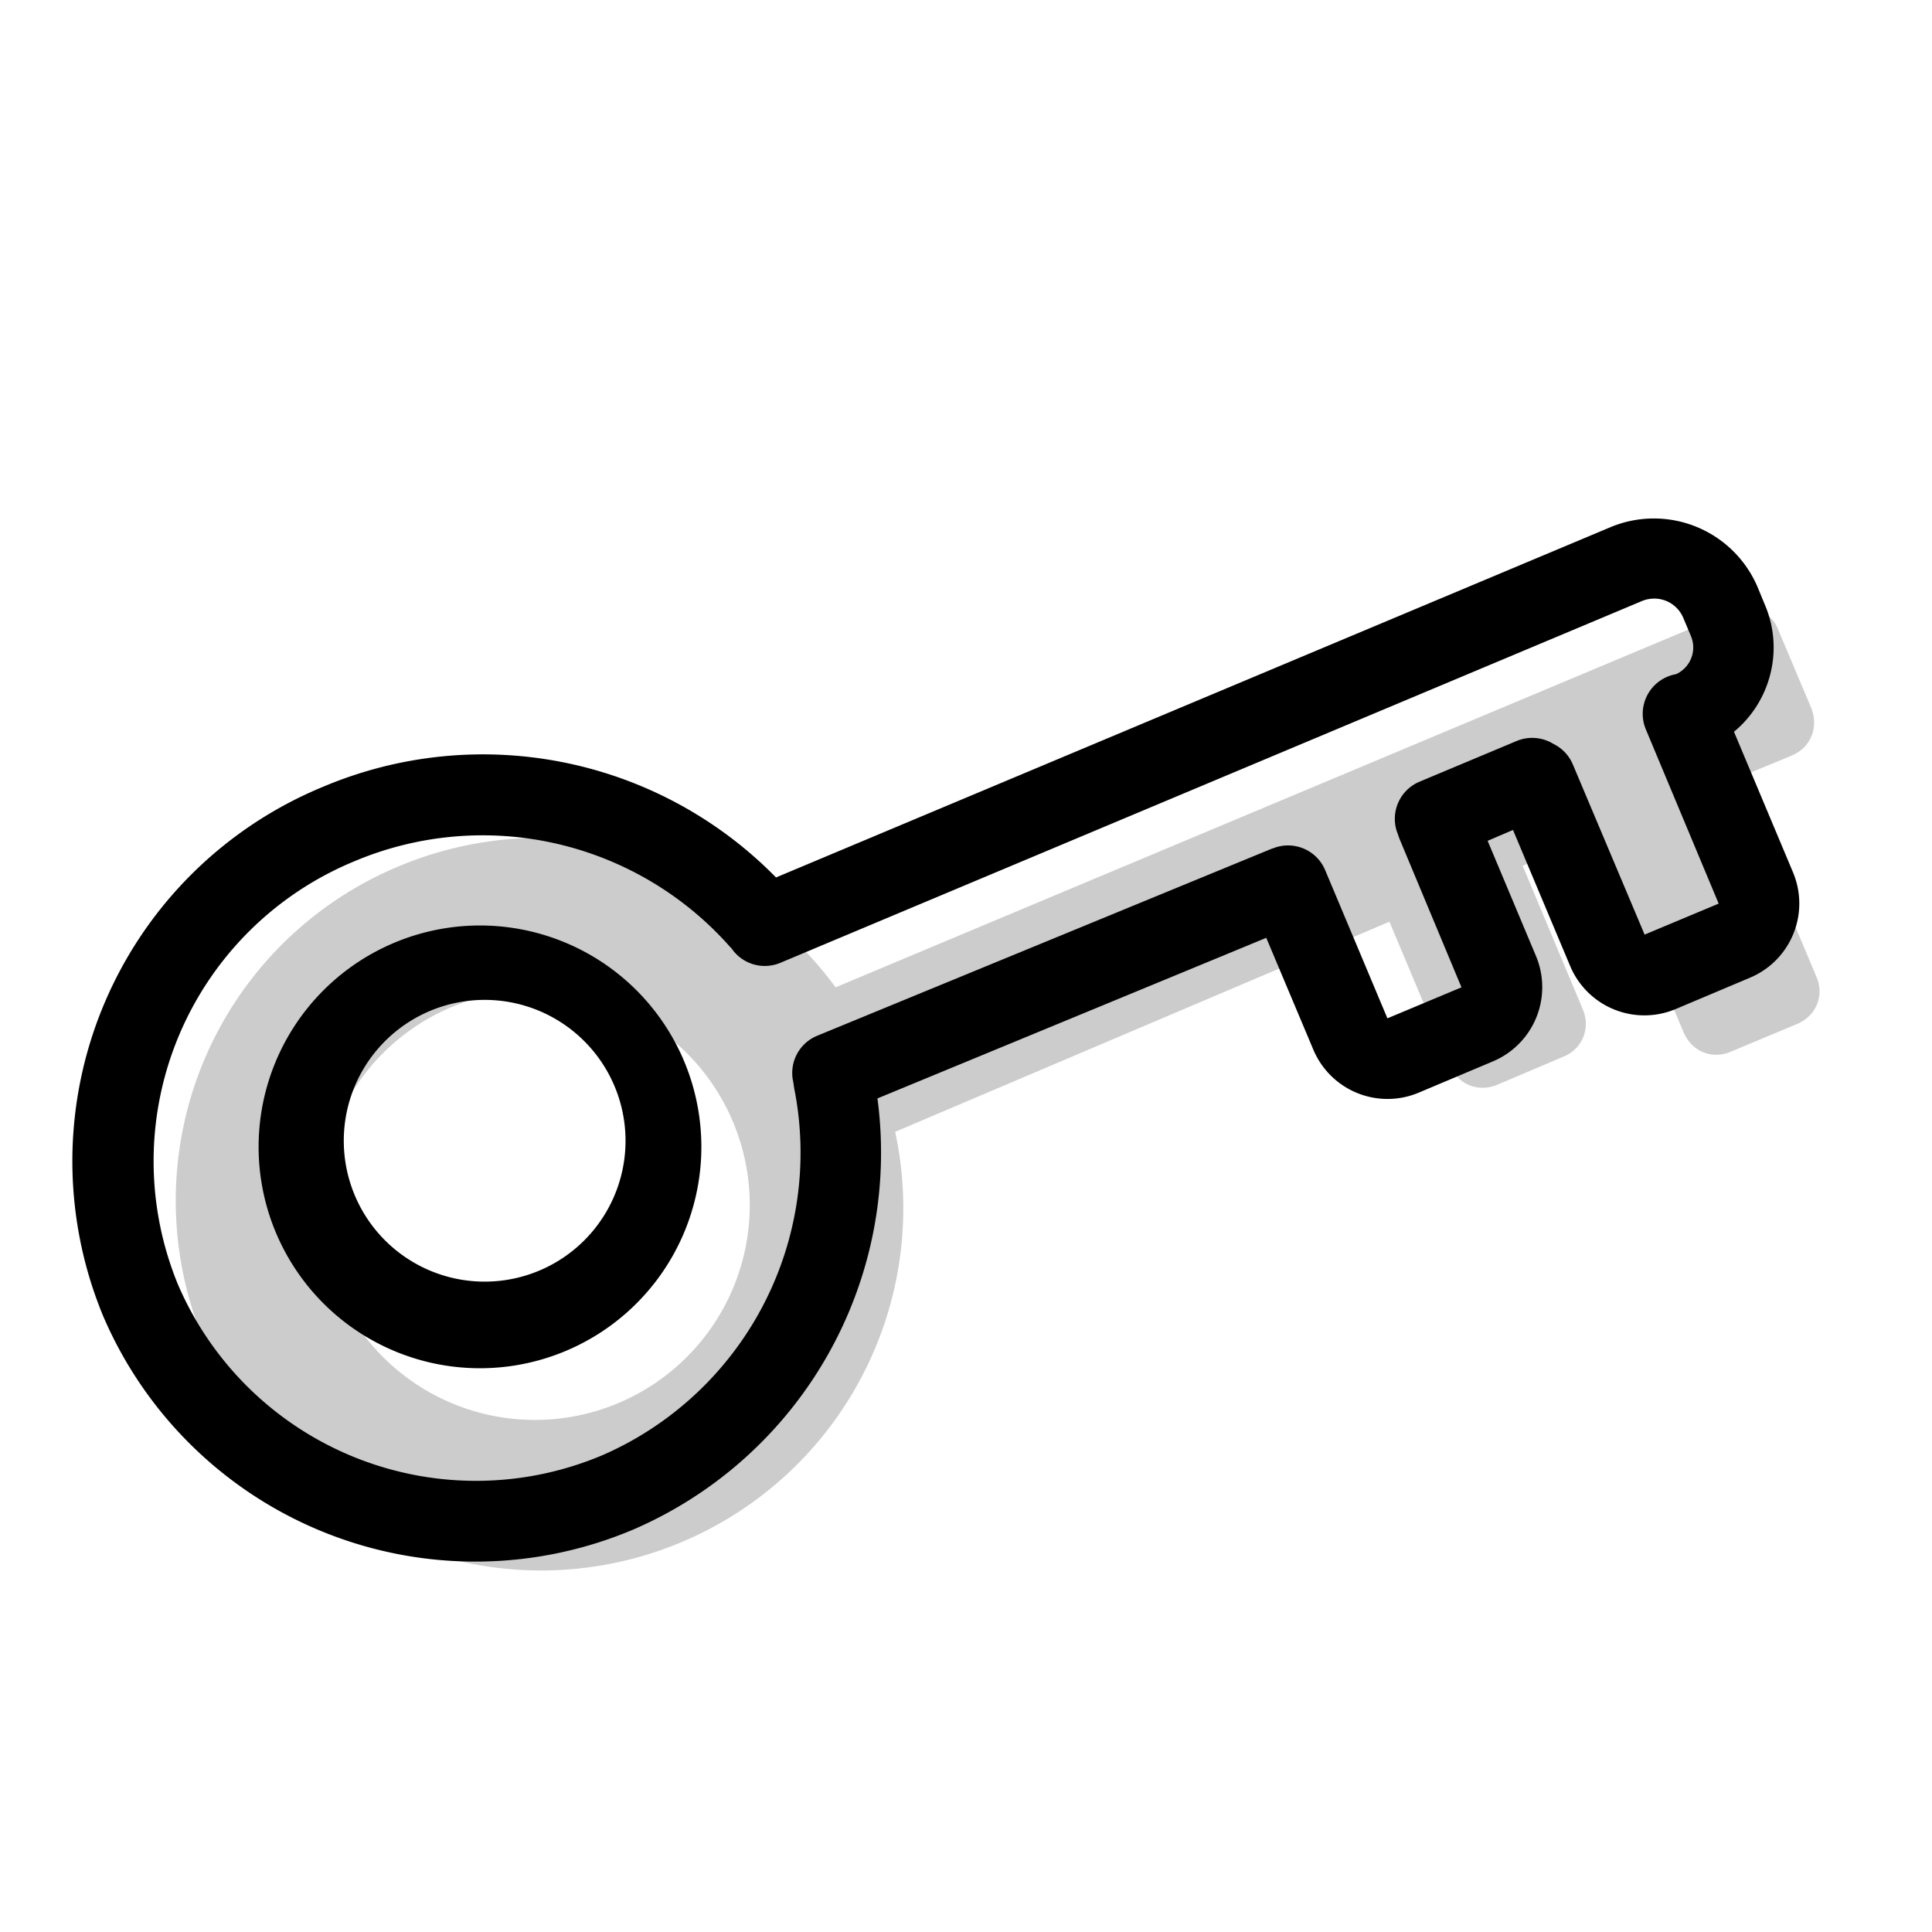 <svg aria-hidden="true" class="svg-spot spotKey" width="48" height="48"  viewBox="0 0 48 48"><path  d="m43.05 15.18-22.29 9.35a9.1 9.1 0 0 0-10.87-3 9 9 0 0 0-4.82 11.79 9 9 0 0 0 17.17-5.2l12.28-5.22 1.5 3.57c.2.47.7.68 1.18.48l1.65-.7c.46-.19.67-.7.48-1.16l-1.5-3.58 1.92-.8 2.08 4.94c.2.47.7.68 1.17.48l1.65-.69c.47-.2.68-.7.48-1.17l-2.06-4.9 1.45-.6c.47-.2.67-.7.48-1.18l-.81-1.92a.85.85 0 0 0-1.14-.5M15.36 34.86a5.33 5.33 0 1 1-4.14-9.84 5.33 5.33 0 0 1 4.14 9.84" opacity=".2"/><path  d="M6.82 30.54a5.5 5.5 0 1 0 10.14-4.26 5.5 5.5 0 0 0-10.14 4.26m3.72-5.36a3.5 3.5 0 1 1 2.7 6.45 3.5 3.5 0 0 1-2.7-6.45m8.74-3.38a10.2 10.2 0 0 0-11.26-2.25 10.06 10.06 0 0 0-5.46 13.14 10.06 10.06 0 0 0 13.2 5.3 10.2 10.2 0 0 0 6.04-10.7l9.66-3.99 1.17 2.78a2 2 0 0 0 2.61 1.07l1.85-.78a2 2 0 0 0 1.07-2.62l-1.2-2.86.63-.27L39.01 24a2 2 0 0 0 2.62 1.07l1.85-.78a2 2 0 0 0 1.07-2.61l-1.47-3.5c.9-.74 1.25-2.02.77-3.15l-.19-.46a2.8 2.8 0 0 0-3.63-1.48zm-1.12 1.74a1 1 0 0 0 1.23.38l21.41-8.99c.4-.16.85.02 1.02.42l.19.45a.73.73 0 0 1-.37.95 1 1 0 0 0-.75 1.37l1.81 4.33-1.84.77L39.08 19a1 1 0 0 0-.49-.52 1 1 0 0 0-.91-.07l-2.41 1.01a1 1 0 0 0-.55 1.28l.05.14 1.54 3.69-1.84.77-1.55-3.69a1 1 0 0 0-1.3-.53h-.01l-11.3 4.65a1 1 0 0 0-.6 1.16l.02.14A8.2 8.2 0 0 1 15 36.14a8.06 8.06 0 0 1-10.58-4.23A8.06 8.06 0 0 1 8.8 21.4a8.2 8.2 0 0 1 9.36 2.15"/></svg>